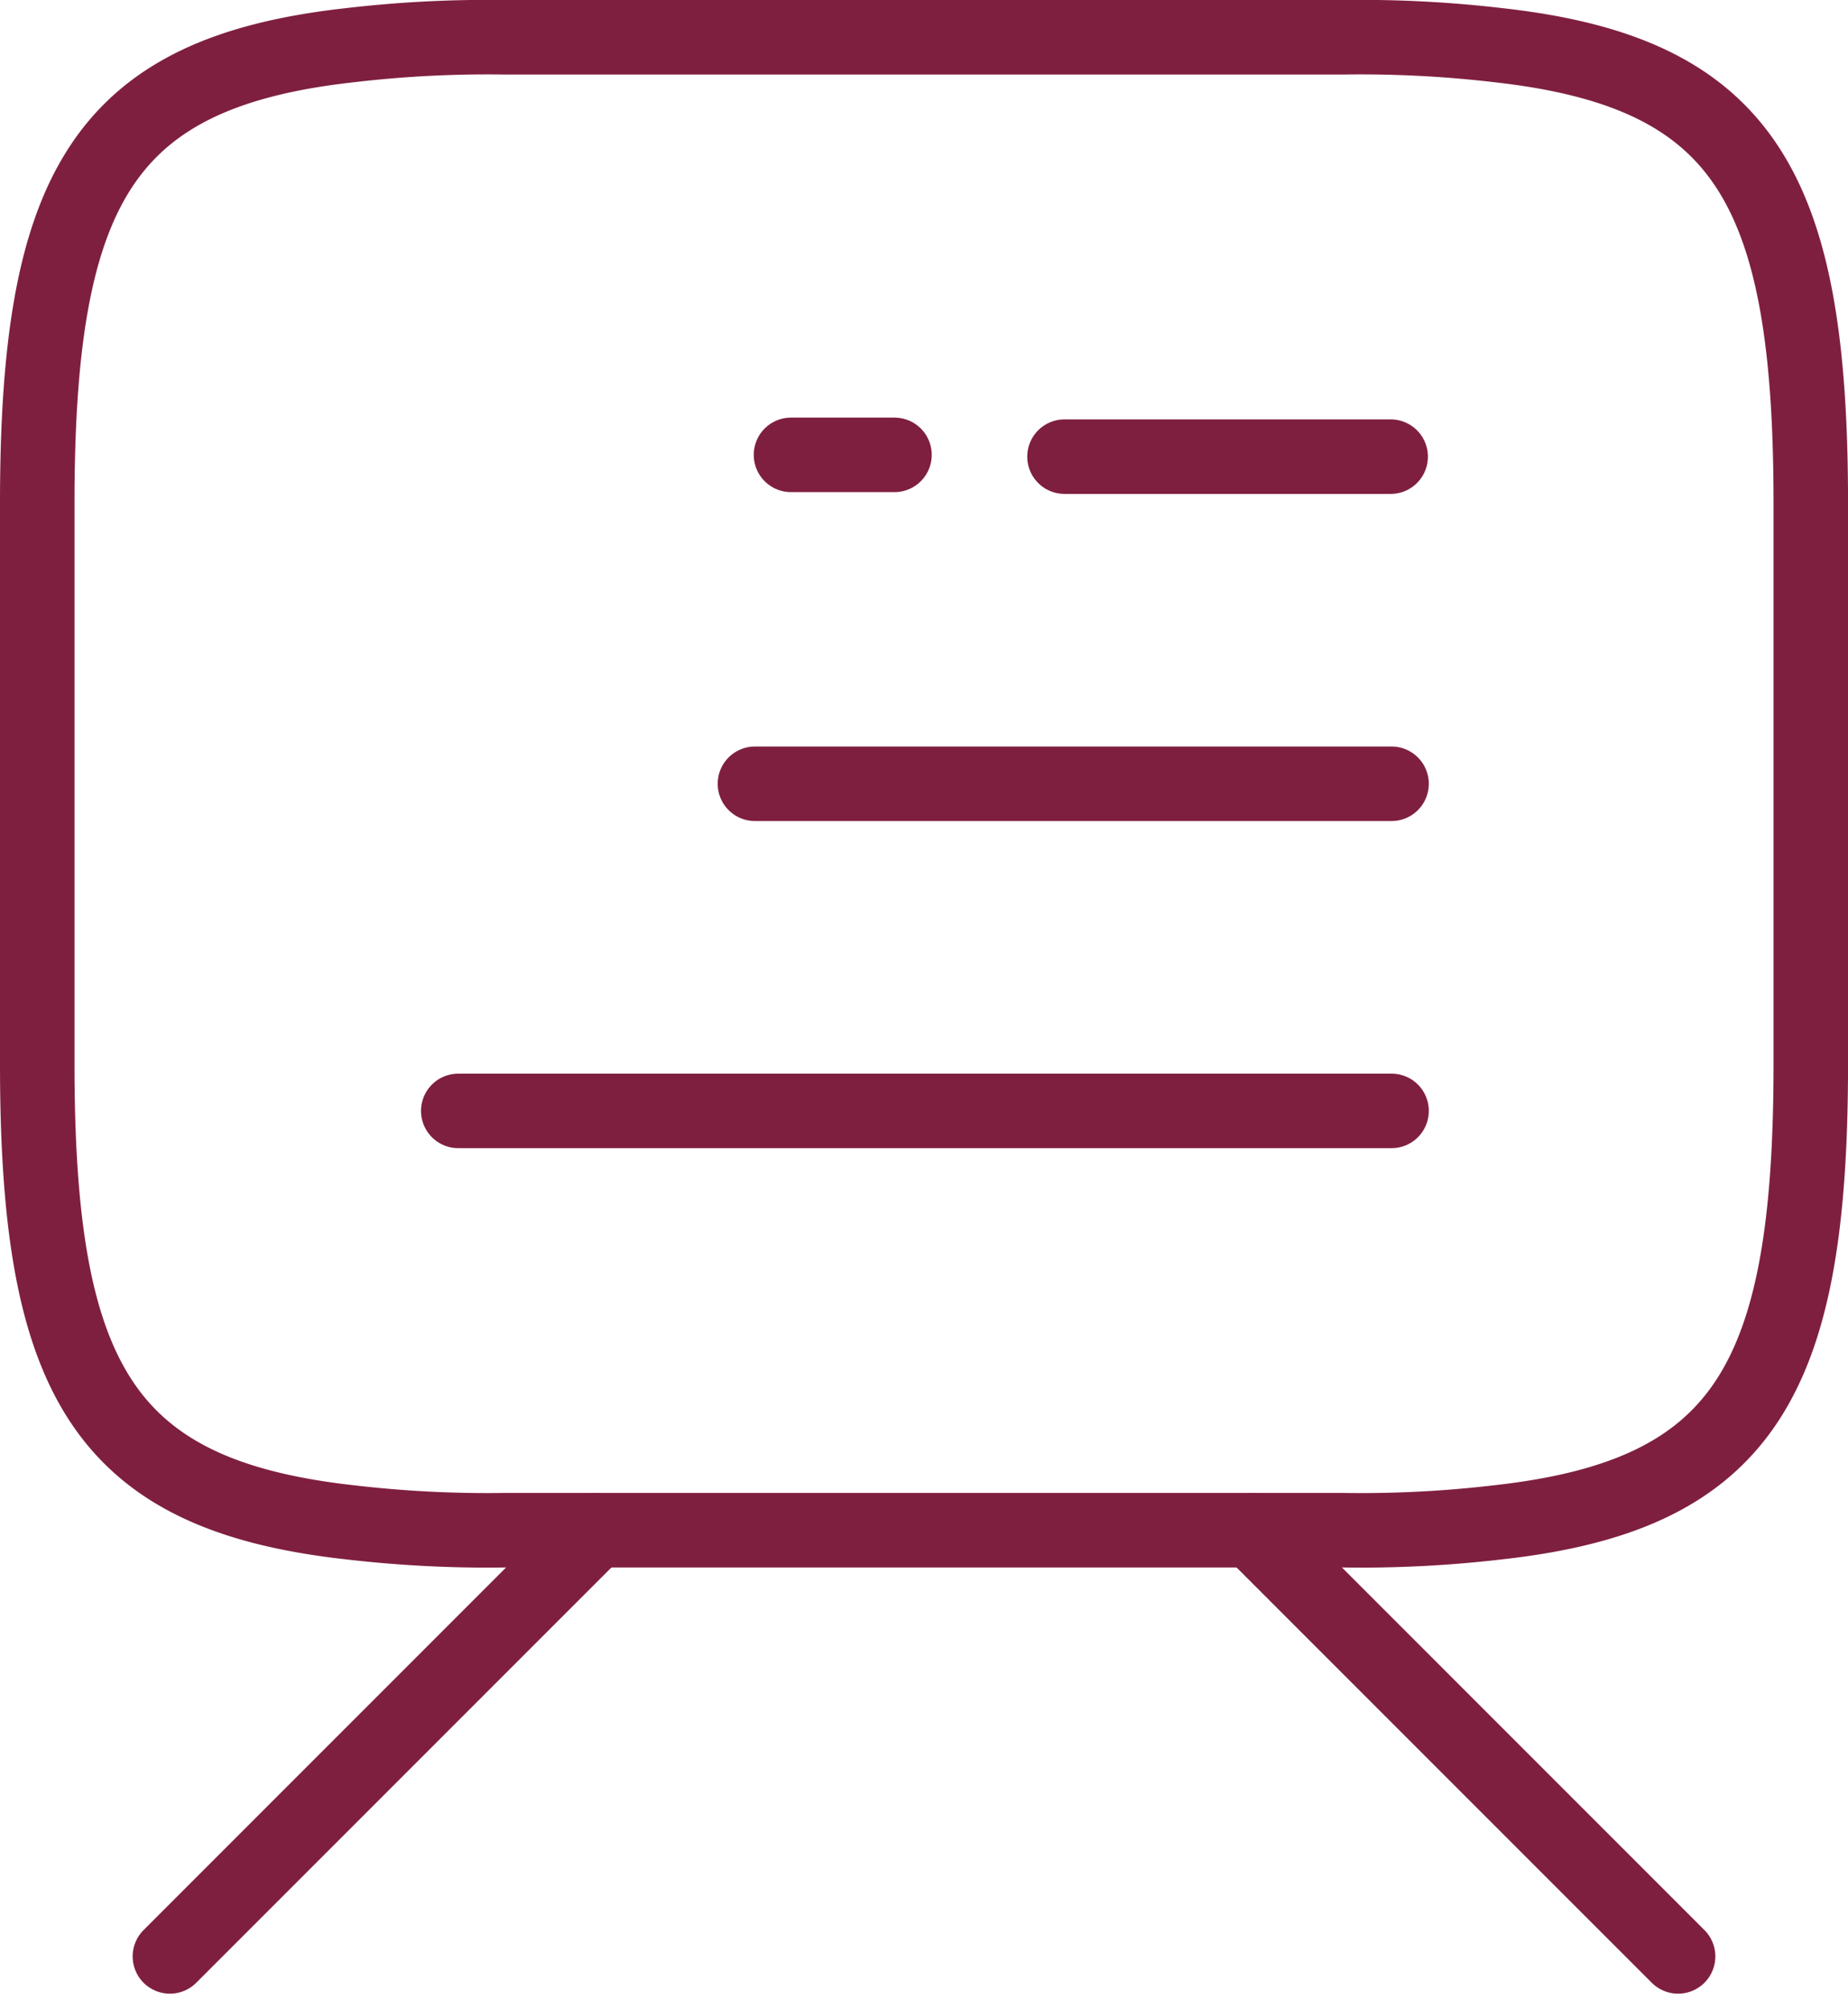 <svg xmlns="http://www.w3.org/2000/svg" width="49.609" height="53.918" viewBox="0 0 49.609 53.918">
  <g id="researchIcon3" transform="translate(-0.99 -1)">
    <path id="Path_122677" data-name="Path 122677" d="M14.529,2H37.061a31.739,31.739,0,0,1,4.164.214c6.591.738,8.375,3.831,8.375,12.3V29.552c0,8.47-1.784,11.563-8.375,12.3a31.515,31.515,0,0,1-4.164.214H14.529a31.741,31.741,0,0,1-4.164-.214c-6.591-.738-8.375-3.831-8.375-12.3V14.515c0-8.47,1.784-11.563,8.375-12.3A31.739,31.739,0,0,1,14.529,2Z" transform="translate(0)" fill="none" stroke="#7f1f3f" stroke-linecap="round" stroke-linejoin="round" stroke-width="2"/>
    <path id="Path_122678" data-name="Path 122678" d="M13.58,8.32h8.756" transform="translate(15.986 4.935)" fill="none" stroke="#7f1f3f" stroke-linecap="round" stroke-linejoin="round" stroke-width="2"/>
    <path id="Path_122679" data-name="Path 122679" d="M6.74,14.11H31.794" transform="translate(6.552 16.703)" fill="none" stroke="#7f1f3f" stroke-linecap="round" stroke-linejoin="round" stroke-width="2"/>
    <path id="Path_122684" data-name="Path 122684" d="M6.74,14.11H23.83" transform="translate(14.516 7.924)" fill="none" stroke="#7f1f3f" stroke-linecap="round" stroke-linejoin="round" stroke-width="2"/>
    <path id="Path_122680" data-name="Path 122680" d="M0,0H16.174" transform="translate(34.601 42.067) rotate(45)" fill="none" stroke="#7f1f3f" stroke-linecap="round" stroke-linejoin="round" stroke-width="2"/>
    <path id="Path_122683" data-name="Path 122683" d="M0,0H16.174" transform="translate(16.988 42.067) rotate(135)" fill="none" stroke="#7f1f3f" stroke-linecap="round" stroke-linejoin="round" stroke-width="2"/>
    <path id="Path_122682" data-name="Path 122682" d="M10.494,8.3h2.778" transform="translate(11.73 4.907)" fill="none" stroke="#7f1f3f" stroke-linecap="round" stroke-linejoin="round" stroke-width="2"/>
  </g>
</svg>
